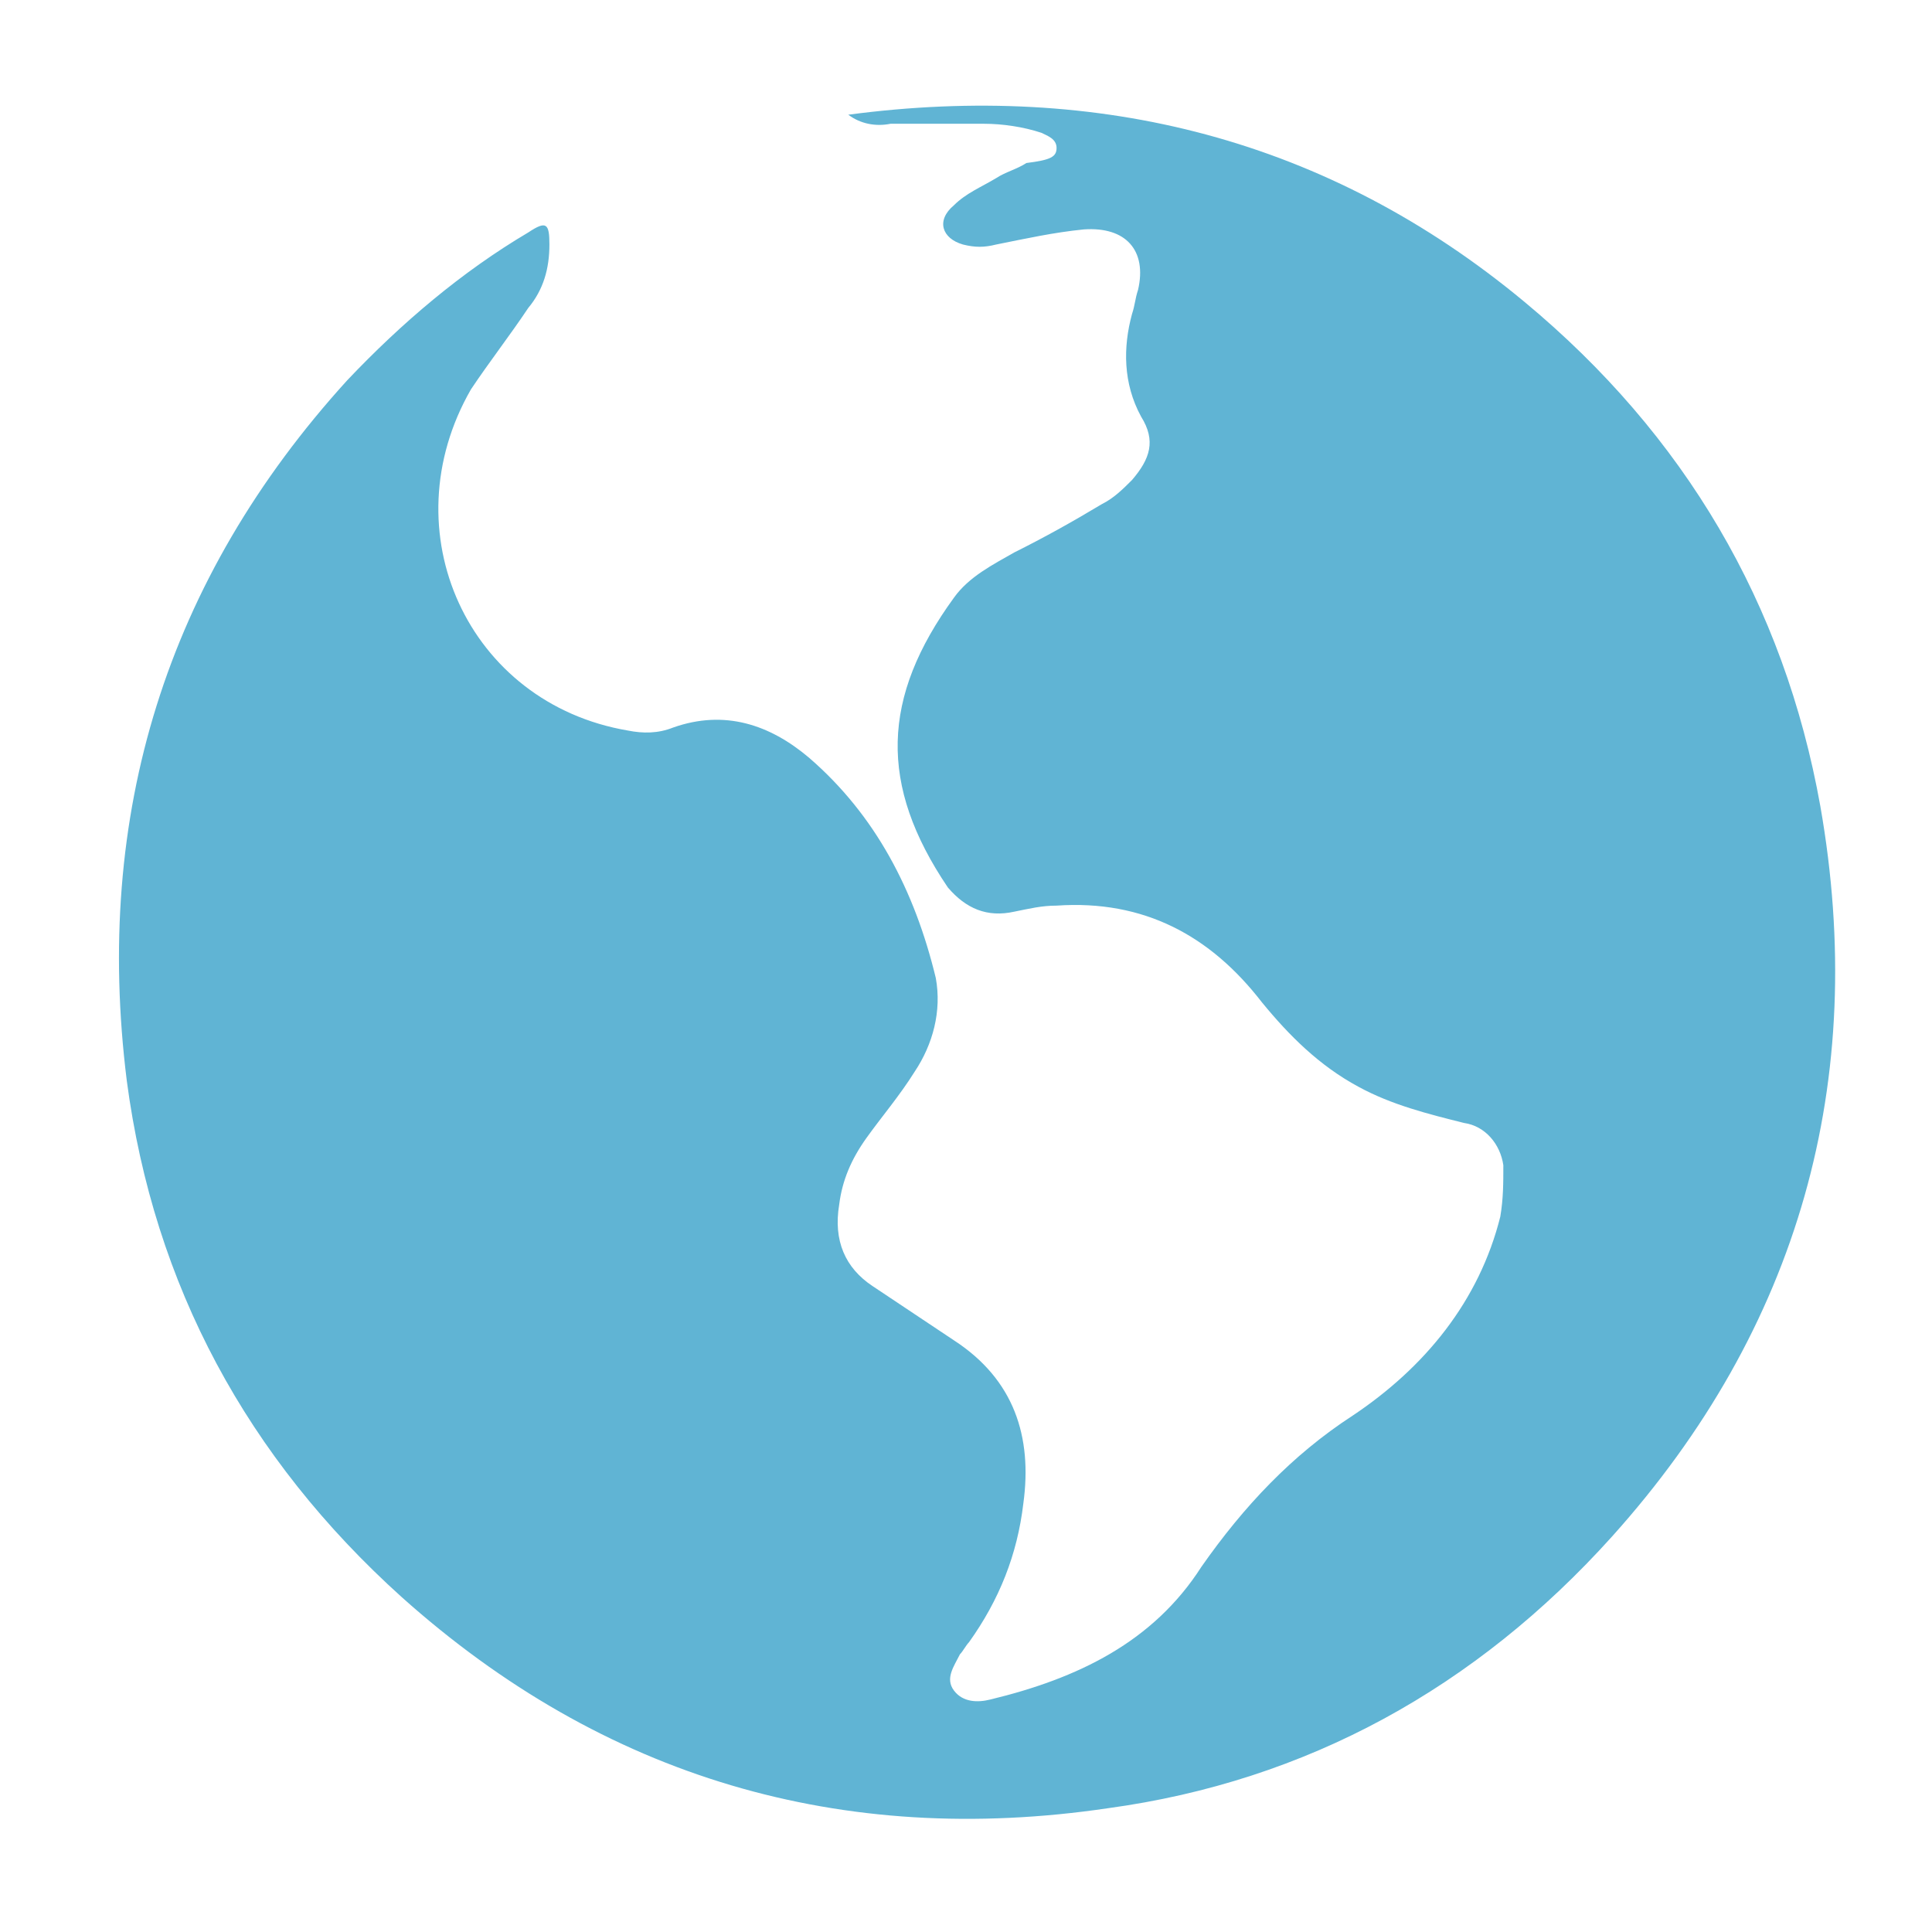 <?xml version="1.0" encoding="utf-8"?>
<!-- Generator: Adobe Illustrator 19.2.0, SVG Export Plug-In . SVG Version: 6.00 Build 0)  -->
<svg version="1.1" id="Layer_1" xmlns="http://www.w3.org/2000/svg" xmlns:xlink="http://www.w3.org/1999/xlink" x="0px" y="0px"
	 viewBox="0 0 64 64" style="enable-background:new 0 0 64 64;" xml:space="preserve">
<style type="text/css">
	.st0{display:none;fill:#FDFEFF;}
	.st1{fill:#60B4D4;}
</style>
<g>
	<path class="st0" d="M32,64c-10.5,0-21,0-31.5,0C0.1,64,0,63.9,0,63.5c0-21,0-42,0-63C0,0.1,0.1,0,0.6,0c21,0,41.9,0,62.9,0
		C63.9,0,64,0.1,64,0.5c0,21,0,41.9,0,62.9c0,0.5-0.1,0.6-0.6,0.6C52.9,64,42.5,64,32,64z M28.1,3.8c0.4,0.2,0.9,0.3,1.3,0.3
		c1,0,2.1,0,3.1,0c0.6,0,1.3,0.1,1.9,0.3C34.7,4.5,35,4.6,35,4.9c0,0.3-0.2,0.4-0.4,0.5c-0.3,0.2-0.7,0.3-1,0.5
		c-0.5,0.2-1,0.5-1.4,0.9c-0.5,0.5-0.4,1.1,0.3,1.3c0.4,0.1,0.7,0.1,1.1,0c1-0.2,1.9-0.4,2.9-0.5c1.4-0.1,2.1,0.6,1.8,2
		c-0.1,0.3-0.1,0.5-0.2,0.8c-0.4,1.2-0.4,2.3,0.3,3.4c0.4,0.8,0.3,1.5-0.3,2.1c-0.3,0.3-0.6,0.6-1,0.8c-1,0.5-1.9,1-2.9,1.6
		c-0.7,0.4-1.5,0.8-2,1.5c-2.5,3.3-2.5,6.2-0.2,9.6c0.5,0.8,1.3,1.1,2.2,0.8c0.4-0.1,0.9-0.2,1.4-0.2c2.8-0.2,5,1,6.8,3.2
		c0.9,1.1,1.9,2.1,3.2,2.8c1.1,0.6,2.3,0.9,3.5,1.2c0.7,0.2,1.2,0.7,1.3,1.4c0.1,0.6,0.1,1.1-0.1,1.7c-0.8,2.9-2.5,5.1-4.9,6.6
		c-2.1,1.3-3.7,3-5,5c-1.7,2.5-4.2,3.8-7,4.4c-0.4,0.1-0.9,0.1-1.2-0.3c-0.3-0.4,0-0.8,0.2-1.2c0.1-0.1,0.2-0.3,0.3-0.4
		c1-1.4,1.6-2.9,1.8-4.6c0.2-2.2-0.4-4.1-2.3-5.4c-0.9-0.6-1.8-1.1-2.7-1.8c-0.9-0.7-1.4-1.5-1.1-2.7c0.2-0.8,0.5-1.6,0.9-2.2
		c0.5-0.8,1.1-1.5,1.6-2.2c0.7-0.9,1-2,0.7-3.1c-0.6-2.8-2-5.3-4.2-7.3c-1.3-1.1-2.8-1.6-4.5-1c-0.5,0.2-1,0.2-1.5,0.1
		c-5.3-0.9-8-6.6-5.2-11.3c0.6-1,1.3-1.8,1.9-2.7c0.4-0.6,0.7-1.3,0.7-2.1c0-0.7-0.1-0.7-0.7-0.4c-2.2,1.4-4.3,3-6,4.9
		c-6,6.6-8.5,14.4-7.3,23.2c0.9,6.8,4,12.6,9.1,17.1c6.7,6,14.5,8.3,23.4,7c6.6-1,12.2-4,16.7-9c6.2-6.9,8.5-15.1,6.9-24.2
		C59.1,20,55.8,14.4,50.5,10C44,4.6,36.4,2.7,28.1,3.8z"/>
	<path class="st1" d="M28.1,3.8C36.4,2.7,44,4.6,50.5,10c5.3,4.4,8.6,10,9.8,16.7c1.6,9.1-0.7,17.3-6.9,24.2c-4.5,5-10.1,8.1-16.7,9
		c-8.8,1.3-16.7-1-23.4-7c-5.1-4.6-8.2-10.3-9.1-17.1c-1.1-8.8,1.3-16.6,7.3-23.2c1.8-1.9,3.8-3.6,6-4.9c0.6-0.4,0.7-0.3,0.7,0.4
		c0,0.8-0.2,1.5-0.7,2.1c-0.6,0.9-1.3,1.8-1.9,2.7c-2.7,4.7-0.1,10.4,5.2,11.3c0.5,0.1,1,0.1,1.5-0.1c1.7-0.6,3.2-0.1,4.5,1
		c2.2,1.9,3.5,4.4,4.2,7.3c0.2,1.1-0.1,2.2-0.7,3.1c-0.5,0.8-1.1,1.5-1.6,2.2c-0.5,0.7-0.8,1.4-0.9,2.2c-0.2,1.2,0.2,2.1,1.1,2.7
		c0.9,0.6,1.8,1.2,2.7,1.8c2,1.3,2.6,3.2,2.3,5.4c-0.2,1.7-0.8,3.2-1.8,4.6c-0.1,0.1-0.2,0.3-0.3,0.4c-0.2,0.4-0.5,0.8-0.2,1.2
		c0.3,0.4,0.8,0.4,1.2,0.3c2.9-0.7,5.4-1.9,7-4.4c1.4-2,3-3.7,5-5c2.4-1.6,4.2-3.8,4.9-6.6c0.1-0.6,0.1-1.1,0.1-1.7
		c-0.1-0.7-0.6-1.3-1.3-1.4c-1.2-0.3-2.4-0.6-3.5-1.2c-1.3-0.7-2.3-1.7-3.2-2.8c-1.7-2.2-3.9-3.4-6.8-3.2c-0.5,0-0.9,0.1-1.4,0.2
		c-0.9,0.2-1.6-0.1-2.2-0.8c-2.3-3.4-2.2-6.3,0.2-9.6c0.5-0.7,1.3-1.1,2-1.5c1-0.5,1.9-1,2.9-1.6c0.4-0.2,0.7-0.5,1-0.8
		c0.6-0.7,0.8-1.3,0.3-2.1c-0.6-1.1-0.6-2.3-0.3-3.4c0.1-0.3,0.1-0.5,0.2-0.8c0.3-1.3-0.4-2.1-1.8-2c-1,0.1-1.9,0.3-2.9,0.5
		c-0.4,0.1-0.7,0.1-1.1,0c-0.7-0.2-0.9-0.8-0.3-1.3c0.4-0.4,0.9-0.6,1.4-0.9c0.3-0.2,0.7-0.3,1-0.5C34.8,5.3,35,5.2,35,4.9
		c0-0.3-0.3-0.4-0.5-0.5c-0.6-0.2-1.3-0.3-1.9-0.3c-1,0-2.1,0-3.1,0C29,4.2,28.5,4.1,28.1,3.8z"/>
</g>
</svg>

